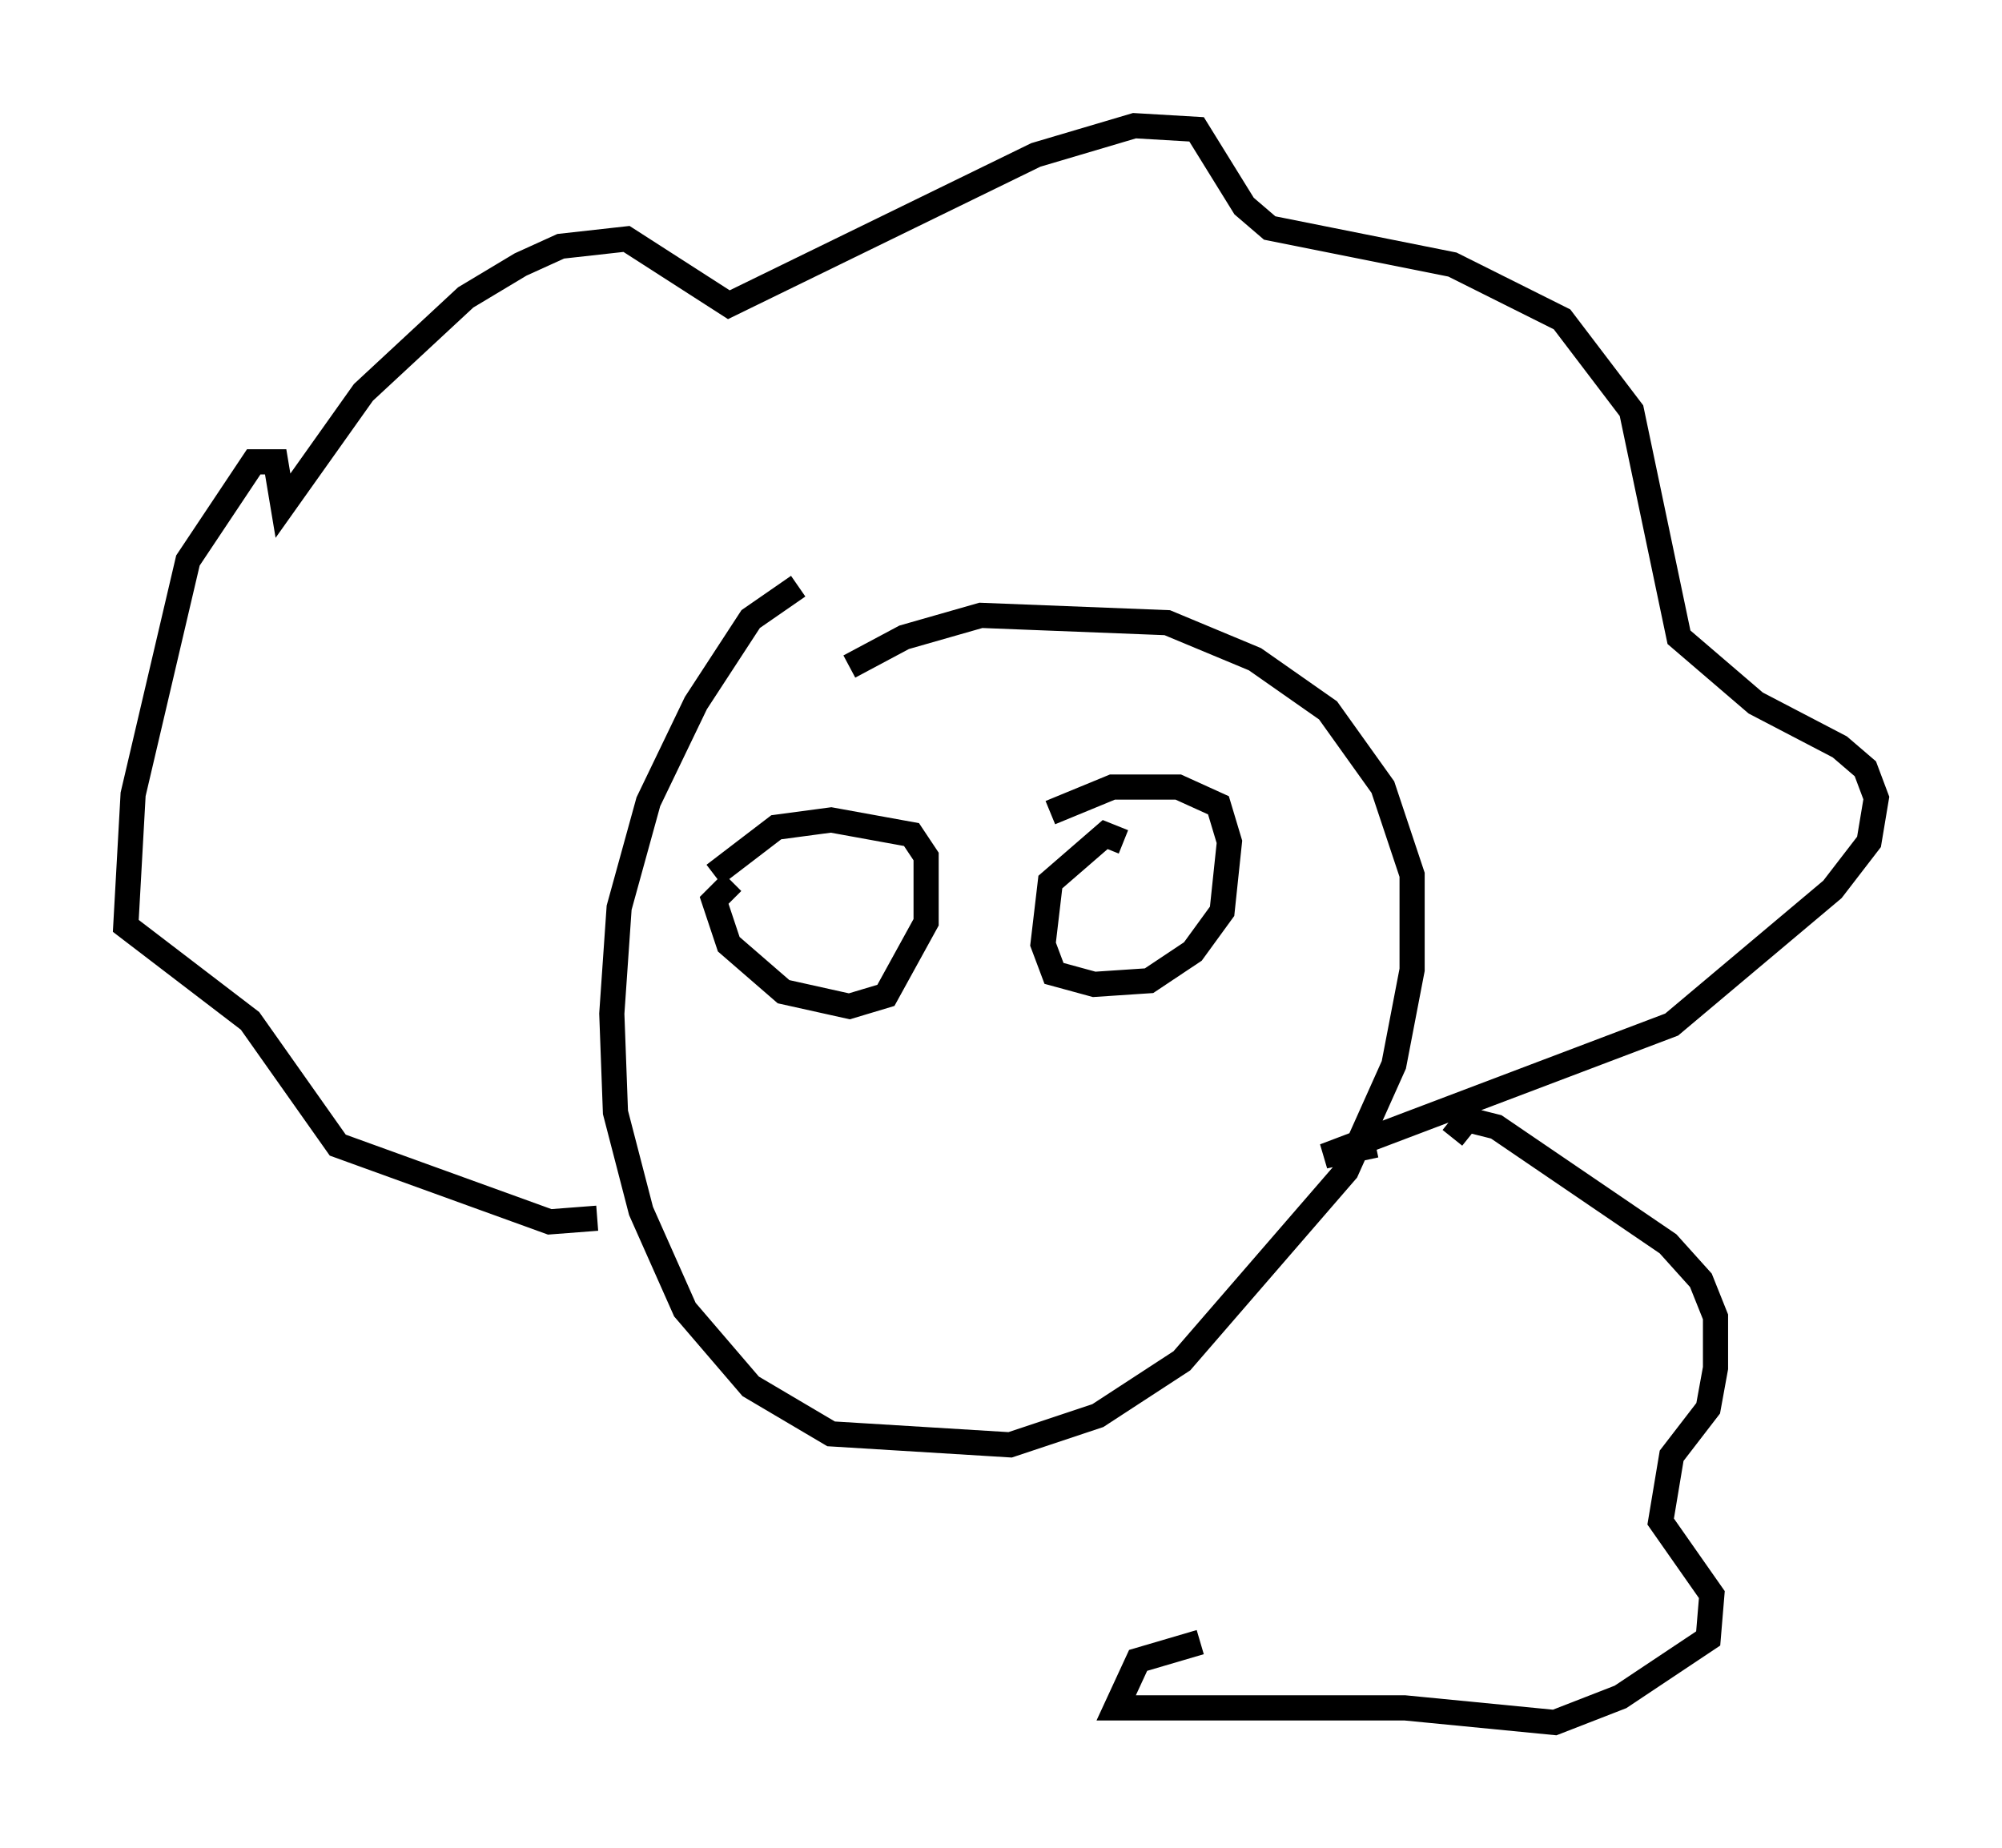 <?xml version="1.0" encoding="utf-8" ?>
<svg baseProfile="full" height="73.475" version="1.1" width="79.575" xmlns="http://www.w3.org/2000/svg" xmlns:ev="http://www.w3.org/2001/xml-events" xmlns:xlink="http://www.w3.org/1999/xlink"><defs /><rect fill="white" height="73.475" width="79.575" x="0" y="0" /><path d="M33.324, 24.028 m-1.598, -0.726 l-1.888, 1.307 -2.179, 3.341 l-1.888, 3.922 -1.162, 4.212 l-0.291, 4.212 0.145, 3.922 l1.017, 3.922 1.743, 3.922 l2.615, 3.05 3.196, 1.888 l7.117, 0.436 3.486, -1.162 l3.341, -2.179 6.536, -7.553 l1.888, -4.212 0.726, -3.777 l0.0, -3.777 -1.162, -3.486 l-2.179, -3.05 -2.905, -2.034 l-3.486, -1.453 -7.408, -0.291 l-3.05, 0.872 -2.179, 1.162 m-4.648, 8.57 l-0.726, 0.726 0.581, 1.743 l2.179, 1.888 2.615, 0.581 l1.453, -0.436 1.598, -2.905 l0.0, -2.615 -0.581, -0.872 l-3.196, -0.581 -2.179, 0.291 l-2.469, 1.888 m16.268, -1.307 l-0.726, -0.291 -2.179, 1.888 l-0.291, 2.469 0.436, 1.162 l1.598, 0.436 2.179, -0.145 l1.743, -1.162 1.162, -1.598 l0.291, -2.76 -0.436, -1.453 l-1.598, -0.726 -2.615, 0.0 l-2.469, 1.017 m-18.011, 16.123 l-1.888, 0.145 -8.425, -3.05 l-3.486, -4.939 -4.939, -3.777 l0.291, -5.229 2.179, -9.296 l2.615, -3.922 0.872, 0.0 l0.291, 1.743 3.196, -4.503 l4.067, -3.777 2.179, -1.307 l1.598, -0.726 2.615, -0.291 l4.067, 2.615 12.201, -5.955 l3.922, -1.162 2.469, 0.145 l1.888, 3.05 1.017, 0.872 l7.263, 1.453 4.358, 2.179 l2.76, 3.631 1.888, 9.006 l3.05, 2.615 3.341, 1.743 l1.017, 0.872 0.436, 1.162 l-0.291, 1.743 -1.453, 1.888 l-6.391, 5.374 -13.799, 5.229 l2.034, -0.436 m3.05, -0.291 l0.581, -0.726 1.162, 0.291 l6.827, 4.648 1.307, 1.453 l0.581, 1.453 0.0, 2.034 l-0.291, 1.598 -1.453, 1.888 l-0.436, 2.615 2.034, 2.905 l-0.145, 1.743 -3.486, 2.324 l-2.615, 1.017 -5.955, -0.581 l-11.475, 0.0 0.872, -1.888 l2.469, -0.726 " fill="none" stroke="black" stroke-width="1" /></svg>